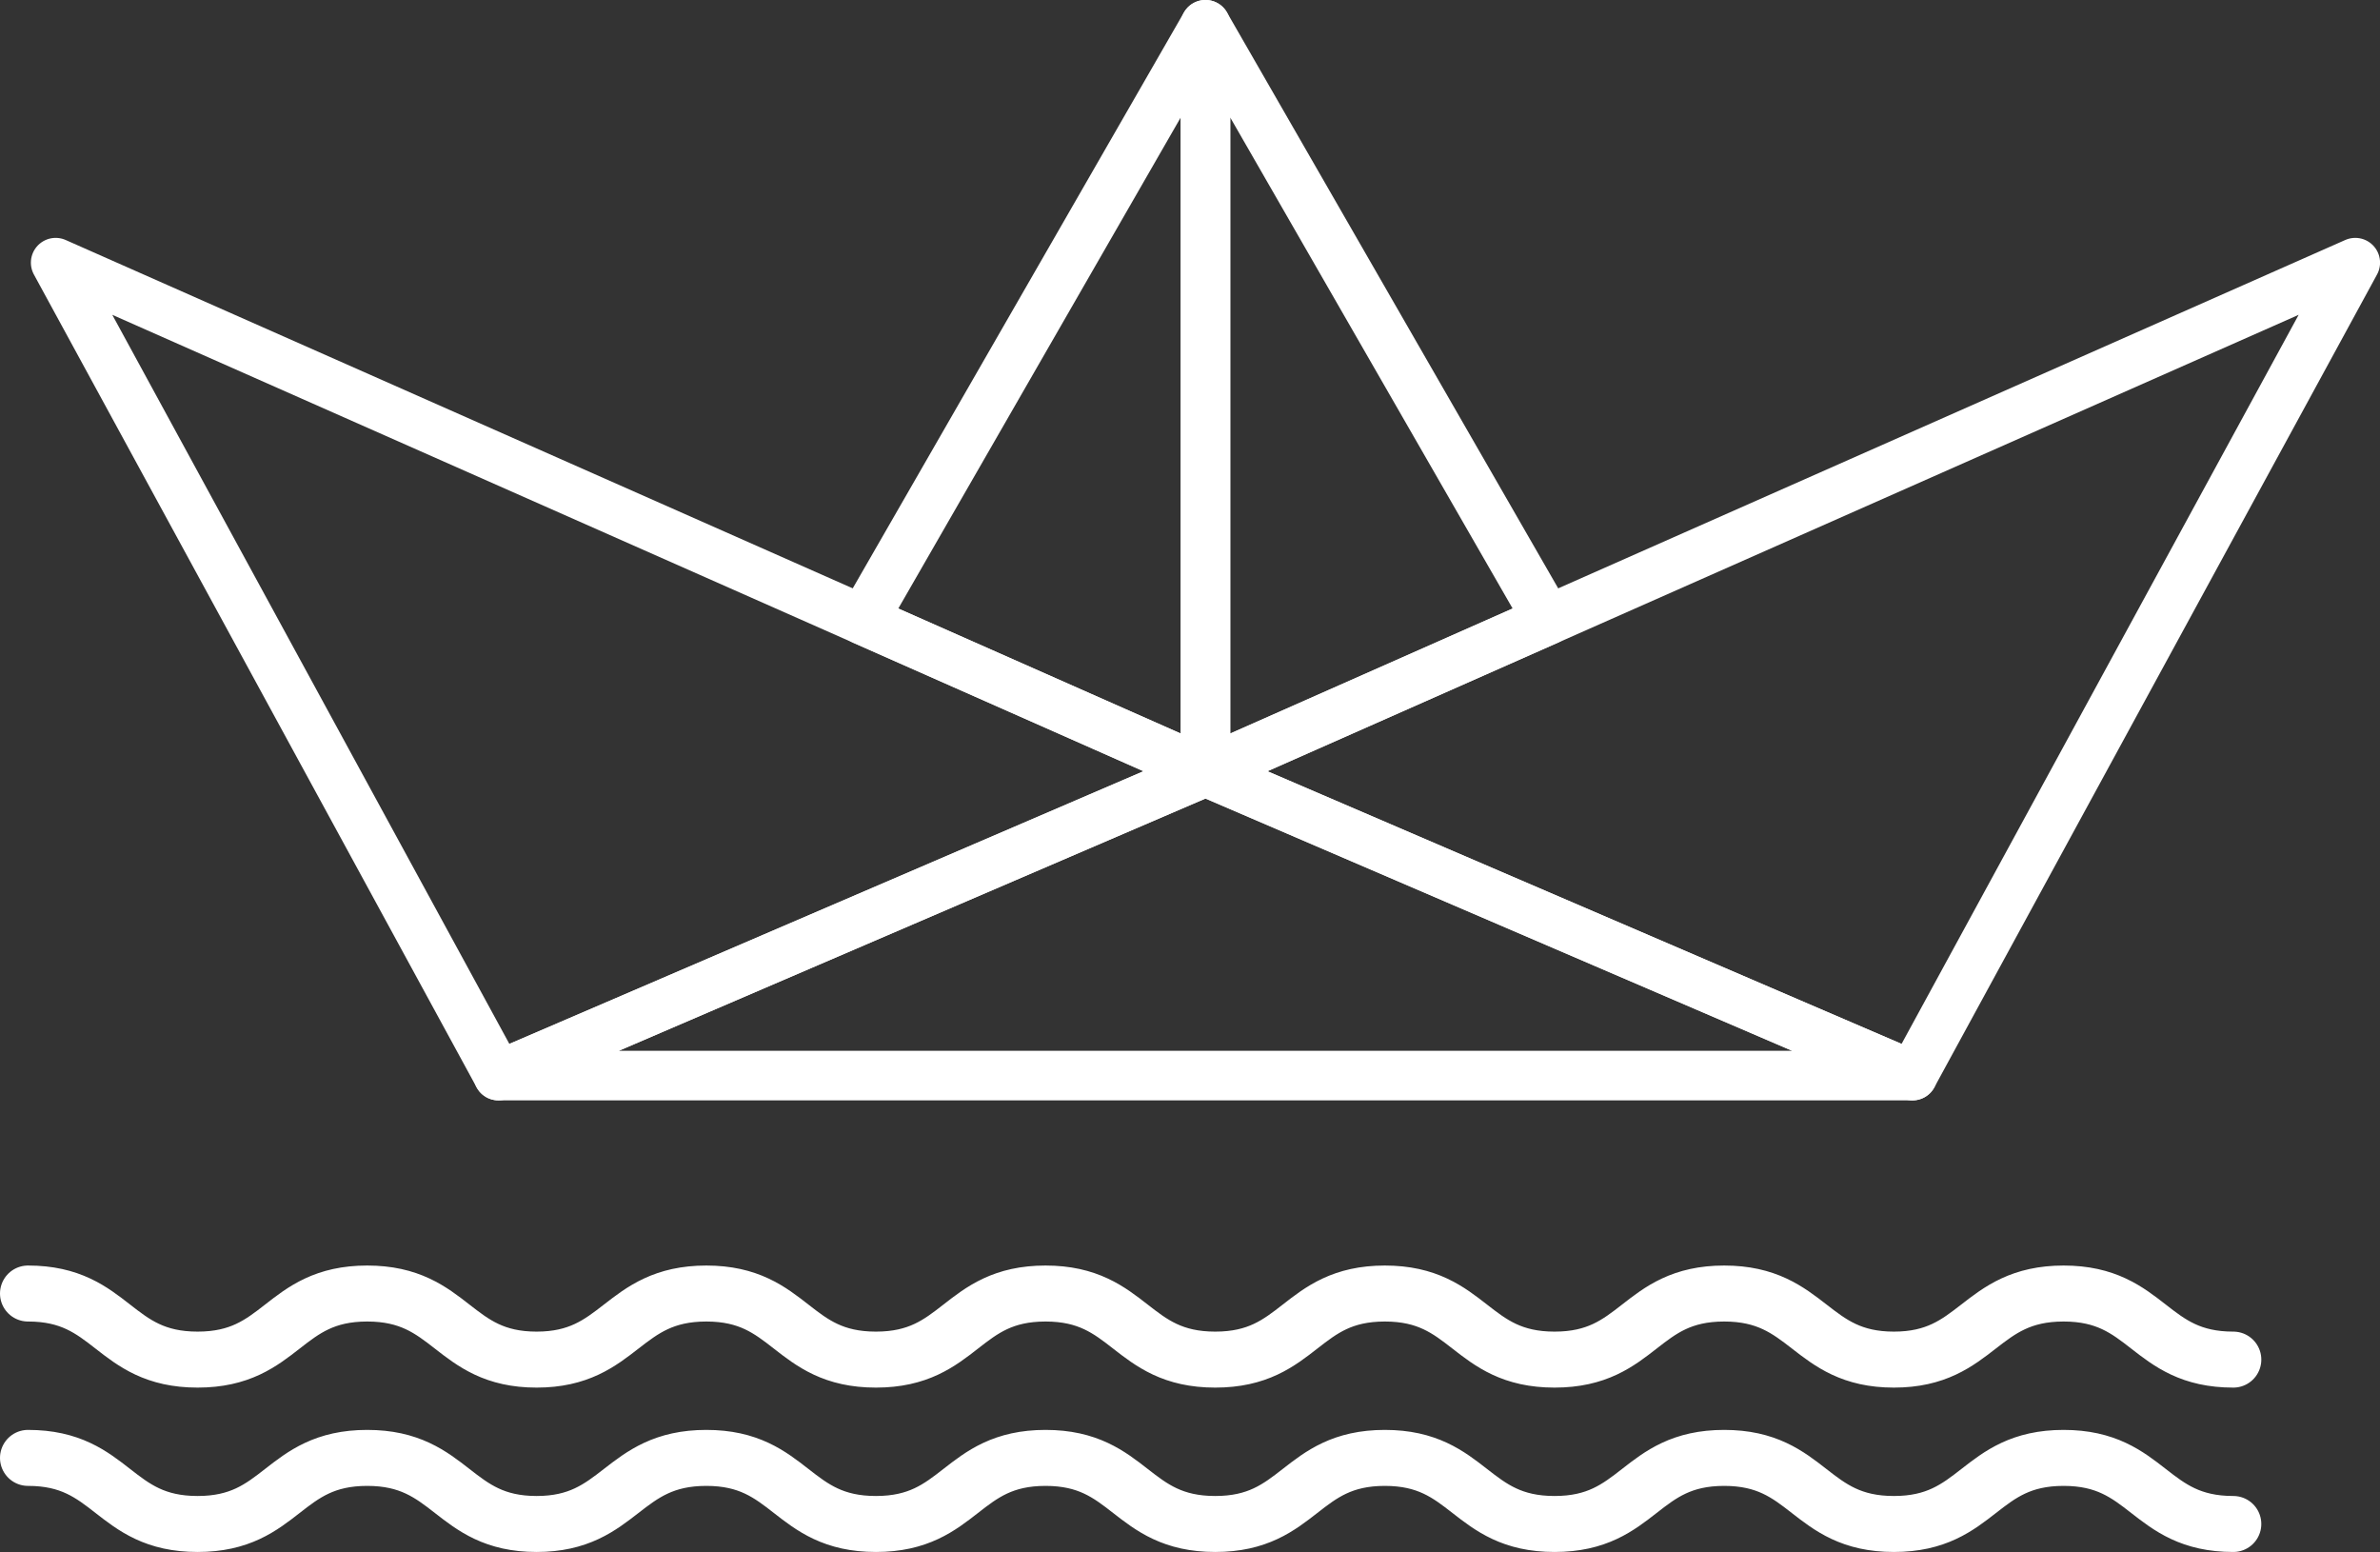 <svg xmlns="http://www.w3.org/2000/svg" viewBox="0 0 226.2 147.48"><rect x="0" y="0" width="226.2" height="147.48" fill="#333333" stroke="none"/><defs><style>.cls-1,.cls-2{fill:none;stroke:#fff;stroke-linecap:round;stroke-linejoin:round;}.cls-1{stroke-width:4.71px;}.cls-2{stroke-width:5.32px;}</style></defs><title>icon_ship</title><g id="Layer_2" data-name="Layer 2"><g id="圖層_1" data-name="圖層 1"><polygon class="cls-1" points="47.37 102.21 5.29 24.96 114.57 73.32 47.37 102.21"/><polygon class="cls-1" points="181.77 102.21 223.85 24.96 114.57 73.32 181.77 102.21"/><polygon class="cls-1" points="47.37 102.21 114.57 73.32 181.77 102.21 47.37 102.21"/><polygon class="cls-1" points="114.57 73.32 114.57 2.35 82.03 58.92 114.57 73.32"/><polygon class="cls-1" points="114.57 73.32 114.57 2.35 147.11 58.92 114.57 73.32"/><path class="cls-2" d="M2.66,122.92c8.06,0,8.06,6.28,16.12,6.28s8.06-6.28,16.12-6.28S43,129.2,51,129.2s8.07-6.28,16.13-6.28,8.06,6.28,16.12,6.28,8.06-6.28,16.12-6.28,8.07,6.28,16.13,6.28,8.06-6.28,16.12-6.28,8.07,6.28,16.13,6.28,8.06-6.28,16.12-6.28S172,129.2,180,129.2s8.07-6.28,16.13-6.28,8.07,6.28,16.13,6.28"/><path class="cls-2" d="M2.66,138.54c8.06,0,8.06,6.28,16.12,6.28s8.06-6.28,16.12-6.28S43,144.82,51,144.82s8.07-6.28,16.13-6.28,8.06,6.28,16.12,6.28,8.06-6.28,16.12-6.28,8.07,6.28,16.13,6.28,8.06-6.28,16.12-6.28,8.07,6.28,16.13,6.28,8.06-6.28,16.12-6.28,8.07,6.28,16.13,6.28,8.07-6.28,16.13-6.28,8.07,6.28,16.13,6.28"/></g></g></svg>